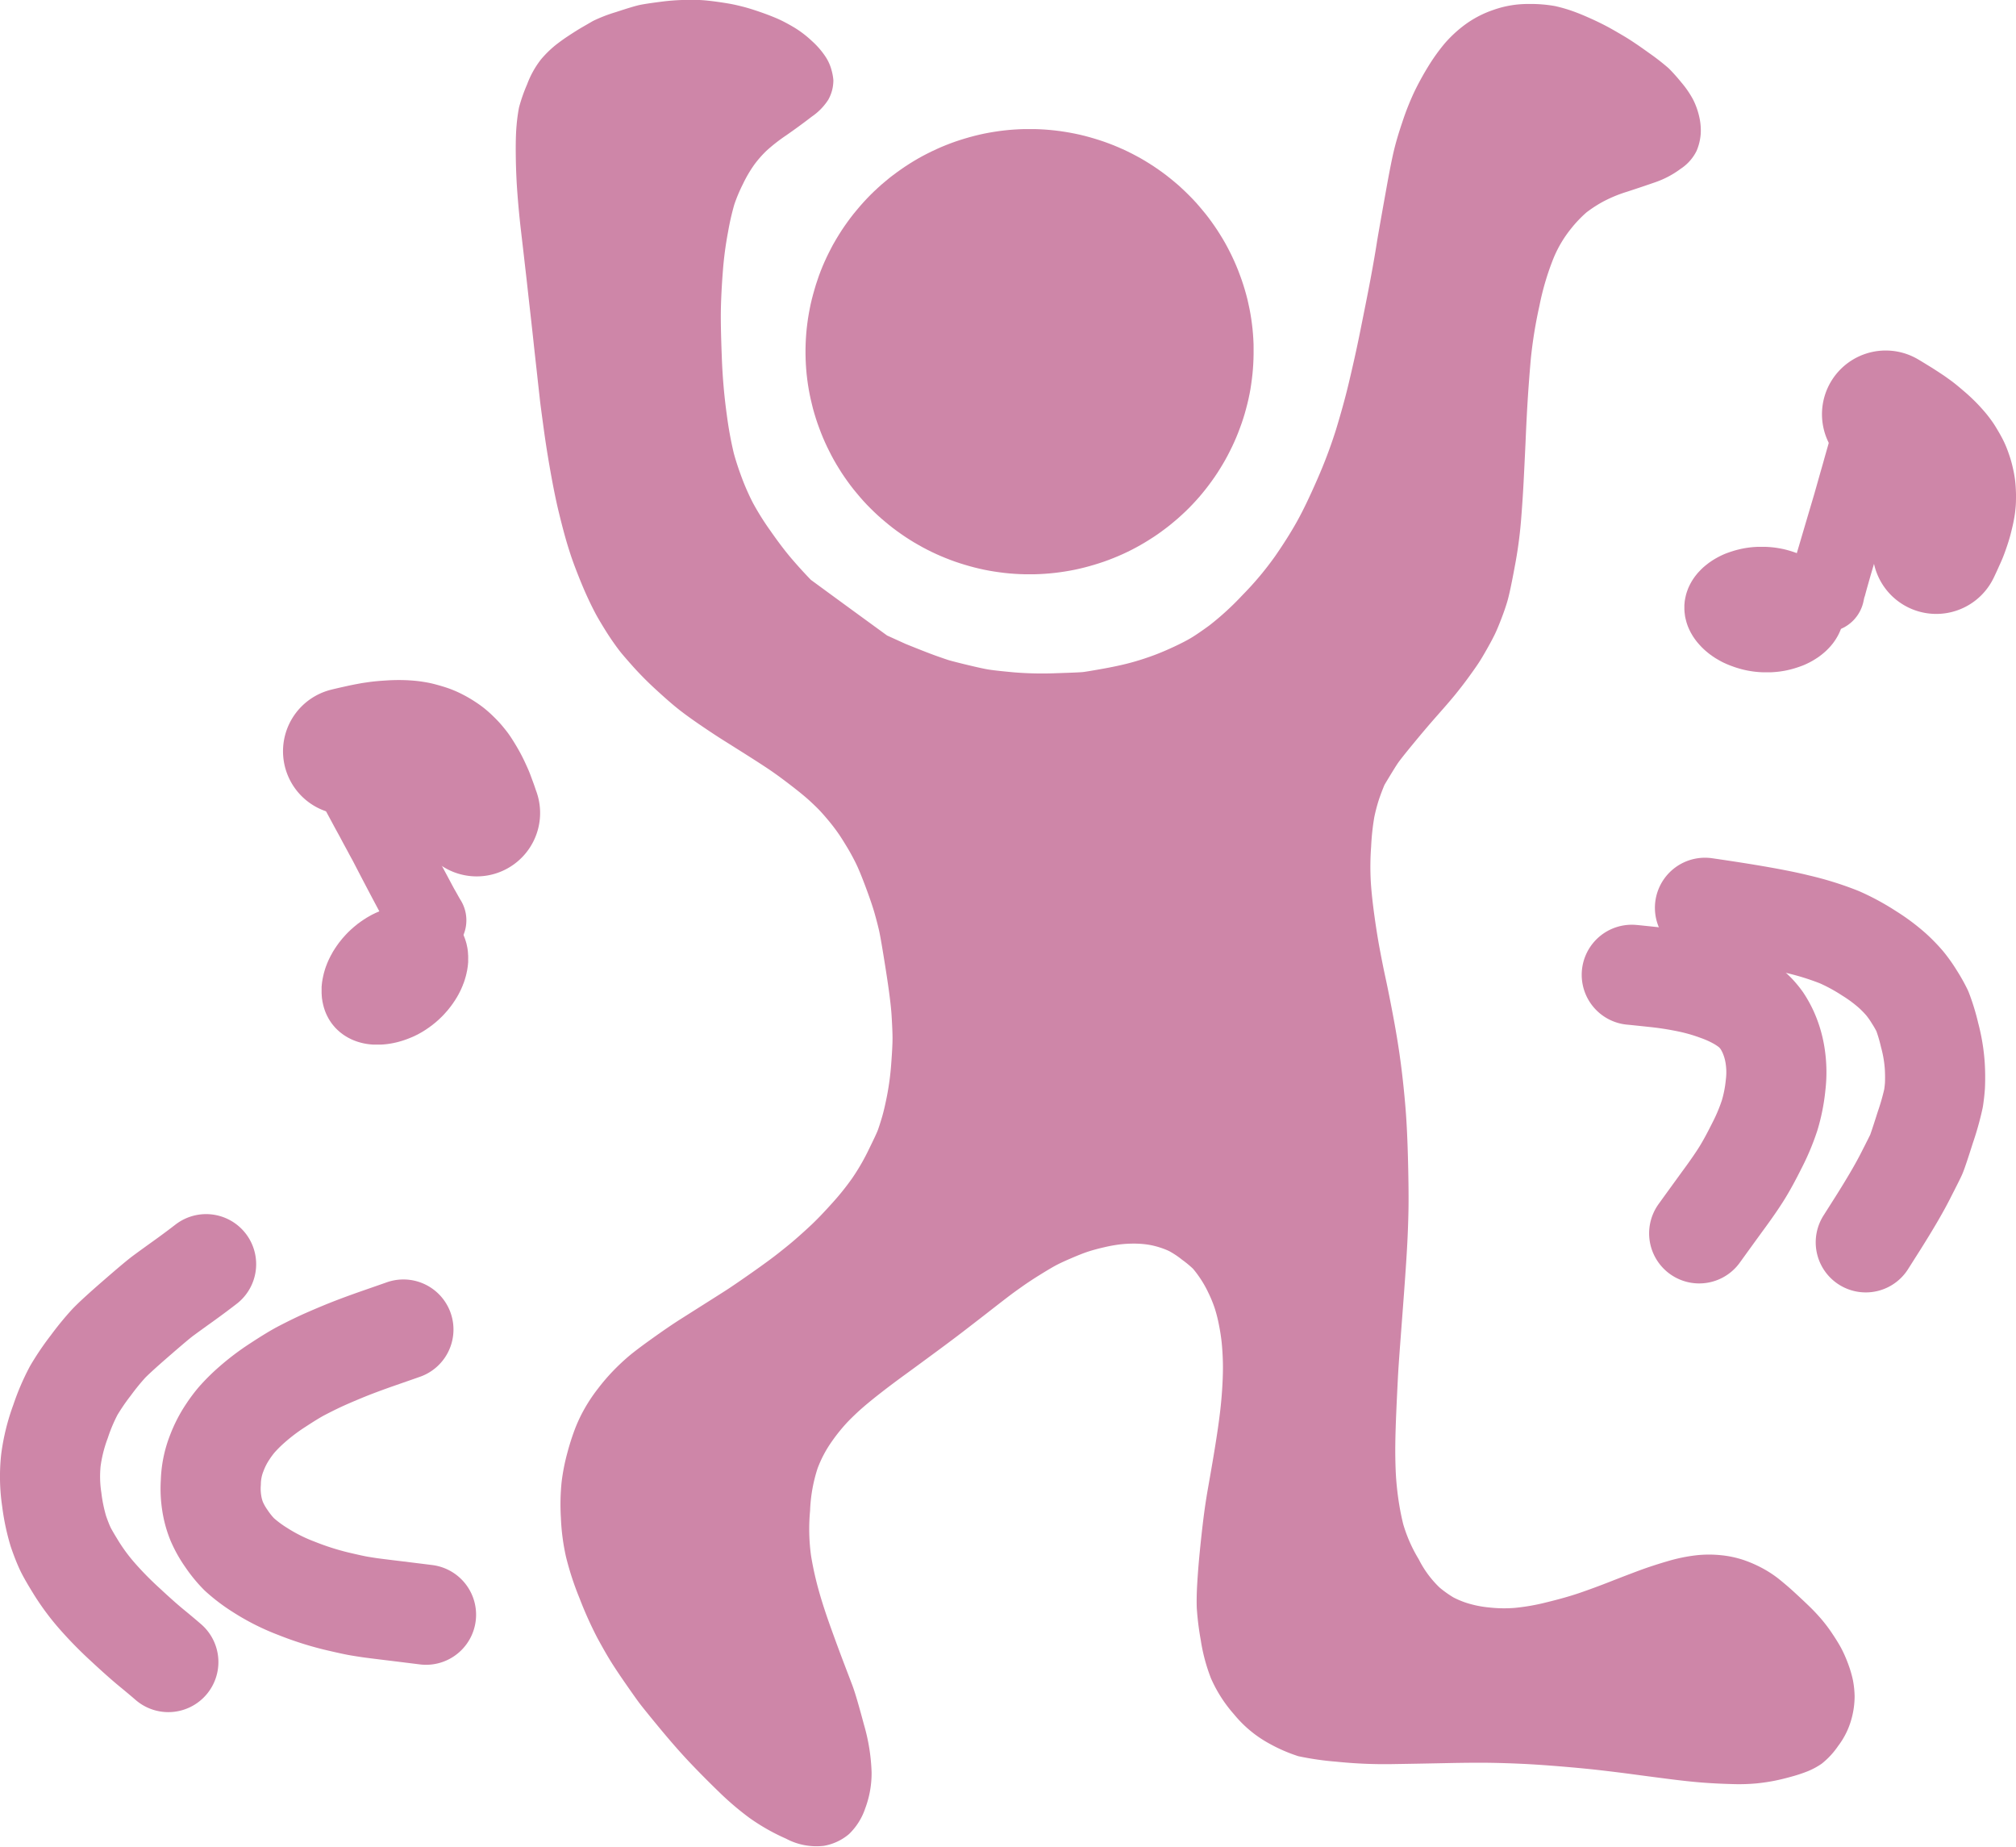 <svg xmlns="http://www.w3.org/2000/svg" width="126.859" height="116.181" viewBox="0 0 126.859 116.181">
  <g id="新しいレイヤー_8" transform="translate(3.149 0.25)">
    <path id="STROKE_7c307d4c-bdb9-434e-bac2-eb721e38d25e" d="M2139.824,118.412c0,.1,0,.207,0,.311s0,.207-.007.311-.007.207-.014.311-.01.207-.021.311-.018.207-.028.31-.021.206-.036.309-.024.206-.042.308-.028.2-.046.307-.039.2-.057.306-.042.2-.063.3-.046.2-.071.3-.05.2-.078.3-.053.2-.082.3-.06.2-.092.3l-.1.3c-.035.1-.071.2-.106.293s-.071.194-.11.291l-.117.289c-.042.1-.081.191-.124.286s-.089.189-.131.283-.089.187-.138.28-.092.185-.142.277l-.149.273c-.053.091-.1.181-.156.27s-.106.178-.163.267-.11.176-.166.263-.113.173-.174.259l-.181.255c-.06.084-.12.168-.184.251s-.127.165-.191.247-.131.162-.195.242l-.2.238c-.071.078-.138.156-.209.233l-.212.229c-.071.075-.145.15-.216.223l-.224.219c-.074.072-.152.143-.23.214s-.152.14-.23.208-.159.136-.237.2-.159.133-.241.2-.163.129-.248.193-.166.125-.251.187-.166.122-.251.181l-.258.175c-.089.058-.177.114-.266.17s-.177.11-.265.164-.177.106-.269.158-.181.1-.273.152-.184.1-.276.146l-.28.139-.284.133q-.143.065-.286.126c-.1.041-.195.081-.291.12s-.195.077-.29.113-.195.073-.294.107-.2.068-.3.1-.2.063-.3.093l-.3.087c-.1.028-.2.054-.3.08s-.2.05-.3.073-.2.046-.3.067-.206.041-.308.059-.205.036-.308.052-.205.031-.312.046-.205.027-.308.039-.208.022-.312.032-.209.018-.312.025-.209.013-.315.018-.209.008-.312.011-.209,0-.312,0-.213,0-.315,0-.209-.006-.312-.01-.209-.011-.315-.018-.209-.015-.312-.024l-.312-.032q-.154-.018-.308-.039c-.106-.014-.209-.029-.312-.045s-.205-.034-.308-.052-.205-.039-.308-.059-.206-.043-.3-.066-.205-.047-.3-.073-.2-.052-.3-.08-.2-.057-.3-.087-.2-.061-.3-.093-.2-.066-.3-.1-.195-.07-.294-.107-.195-.074-.29-.113-.195-.079-.29-.12-.191-.083-.287-.126l-.283-.133c-.092-.045-.187-.091-.28-.139l-.276-.145c-.092-.05-.184-.1-.272-.152s-.181-.1-.273-.157-.177-.108-.265-.164-.177-.112-.262-.169-.174-.116-.258-.176-.17-.12-.255-.181-.167-.124-.252-.187-.163-.127-.244-.192-.163-.131-.241-.2-.16-.135-.237-.2l-.234-.209c-.078-.07-.152-.142-.227-.213s-.149-.145-.223-.219-.145-.148-.22-.223l-.212-.228c-.071-.077-.138-.155-.205-.233s-.138-.158-.2-.238-.135-.161-.2-.242l-.191-.246c-.06-.083-.124-.166-.184-.251l-.18-.255c-.057-.086-.117-.172-.174-.259s-.113-.175-.166-.263-.11-.177-.163-.266-.1-.179-.156-.27l-.148-.273c-.05-.092-.1-.184-.142-.277l-.138-.28c-.046-.094-.089-.188-.131-.283s-.081-.19-.124-.285l-.117-.289c-.039-.1-.074-.193-.11-.291l-.106-.293-.1-.3c-.031-.1-.064-.2-.092-.3l-.085-.3c-.025-.1-.053-.2-.074-.3s-.05-.2-.071-.3-.046-.2-.064-.3-.039-.2-.057-.306-.035-.2-.05-.307-.028-.2-.042-.308-.025-.206-.036-.309-.021-.206-.028-.31-.014-.207-.021-.31-.011-.207-.014-.311-.007-.207-.007-.311v-.311c0-.1,0-.207.007-.311s.007-.207.014-.311.014-.207.021-.31.018-.207.028-.31.021-.206.036-.309.025-.206.042-.308.031-.2.05-.307.035-.2.057-.306.039-.2.06-.3.046-.2.071-.3.05-.2.078-.3.053-.2.085-.3.056-.2.088-.3.064-.2.1-.3.067-.2.1-.293.074-.194.11-.291l.117-.288c.042-.1.085-.191.124-.286s.088-.189.131-.283l.138-.28c.046-.093.1-.185.142-.277s.1-.183.149-.273.1-.181.156-.27.106-.178.162-.266.11-.176.167-.263.117-.173.174-.259l.181-.255c.06-.084.124-.168.184-.251l.191-.246c.063-.081.131-.162.2-.242s.131-.159.2-.238.135-.157.206-.233l.212-.228c.071-.075.145-.15.216-.224l.223-.218c.078-.072.152-.143.23-.214s.152-.14.23-.209.16-.136.238-.2.163-.133.24-.2.167-.129.248-.192.166-.126.251-.187.166-.122.255-.181.17-.118.258-.176.174-.114.262-.17.177-.11.266-.164.18-.106.269-.158.181-.1.273-.152.184-.1.28-.145.184-.094.28-.139.188-.09.283-.133.188-.085.283-.126l.291-.12c.1-.039.195-.077.29-.113l.294-.107c.1-.034.2-.068.3-.1s.2-.063.3-.093.2-.059.3-.087.2-.055.3-.08.2-.05.3-.073.2-.045.3-.066.205-.041.308-.059.205-.036.308-.052.209-.032.312-.046.206-.027.308-.039l.312-.032c.106-.009.209-.017.315-.024s.205-.013.312-.018.209-.008.312-.011.209,0,.315,0,.209,0,.312,0,.209.006.315.011.205.011.312.017.209.015.312.025.209.02.311.032.209.024.312.038.205.029.308.046.205.034.308.052.205.038.308.059.205.043.308.066l.3.073c.1.025.2.052.3.08s.2.057.3.087.2.061.3.093.2.066.3.1.195.07.294.107.195.074.294.113.191.079.287.12.191.083.287.126.188.087.283.132.188.092.28.139.184.1.276.145.184.1.276.151l.269.158q.133.08.266.164c.089.056.177.112.262.169s.173.116.258.175l.255.181c.085.061.166.123.251.187l.244.192.244.2c.078.067.156.135.237.2s.152.138.23.209.152.142.227.213.152.145.223.219.149.148.22.223l.212.228c.071.077.138.155.205.233s.138.158.2.238.135.161.2.242.128.164.191.246.124.166.184.251l.18.255c.057.086.117.172.174.259s.113.175.167.263.11.177.163.266.106.179.156.27.1.182.149.273.1.184.142.277.1.186.138.28.089.188.131.283.085.19.124.286.081.192.117.288.074.193.11.291.071.2.106.294.067.2.1.3.063.2.092.3.057.2.085.3.053.2.078.3.046.2.067.3.046.2.064.3.039.2.057.306.035.2.049.307l.042.308c.014.1.025.206.036.309s.021.206.028.31l.021.311c.007.1.01.207.014.31S2139.824,118.309,2139.824,118.412Z" transform="translate(-2064.339 -96.702)" fill="#ce86a8" stroke="#ce86a8" stroke-linecap="round" stroke-linejoin="round" stroke-width="0.5"/>
    <path id="STROKE_26c76888-32d1-4c90-85b1-9cc57a64af44" d="M2078.819,118.329q-.606-.623-1.222-1.34t-1.37-1.8a16.9,16.9,0,0,1-1.126-1.8,15.2,15.2,0,0,1-.7-1.588c-.216-.58-.389-1.108-.517-1.586a23.769,23.769,0,0,1-.435-2.381,36,36,0,0,1-.322-3.7c-.053-1.354-.074-2.387-.057-3.1s.057-1.492.124-2.335a22.161,22.161,0,0,1,.329-2.491,16.474,16.474,0,0,1,.4-1.753,10,10,0,0,1,.556-1.324,8.4,8.4,0,0,1,.758-1.288,7.255,7.255,0,0,1,.782-.886,11.048,11.048,0,0,1,1.26-.985q.85-.591,1.611-1.179a3.479,3.479,0,0,0,.97-.987,2.263,2.263,0,0,0,.248-.68,2.5,2.5,0,0,0,.039-.414,2.948,2.948,0,0,0-.092-.522,2.635,2.635,0,0,0-.357-.823,4.874,4.874,0,0,0-.821-.946,6.4,6.4,0,0,0-1.083-.827c-.354-.209-.669-.377-.942-.5s-.637-.268-1.08-.423-.811-.269-1.09-.341-.528-.13-.747-.172-.521-.09-.9-.143-.687-.084-.921-.1-.57-.016-1.016-.013a13.085,13.085,0,0,0-1.558.118c-.594.076-1.012.139-1.26.19s-.743.2-1.487.445a9.368,9.368,0,0,0-1.406.543c-.2.116-.414.241-.651.377s-.51.308-.832.519-.613.421-.875.631a6.491,6.491,0,0,0-.829.818,5.589,5.589,0,0,0-.843,1.515,9.9,9.9,0,0,0-.5,1.428,10.739,10.739,0,0,0-.148,1.107c-.042.461-.057,1.1-.046,1.914s.046,1.578.1,2.29.124,1.482.22,2.308.17,1.457.219,1.892.106.911.163,1.429.127,1.152.212,1.9.159,1.424.223,2.026.138,1.242.212,1.921.131,1.179.166,1.5.117.918.234,1.784.262,1.787.436,2.76.34,1.79.5,2.45.3,1.2.414,1.607.23.775.333,1.092.251.72.443,1.209.386.959.592,1.407.382.8.524,1.066.319.561.527.9.4.629.573.876.322.448.443.6.382.457.789.912a20.72,20.72,0,0,0,1.5,1.5q.887.815,1.452,1.248c.375.289.811.6,1.313.941s.931.625,1.3.857.867.545,1.487.937,1.122.716,1.5.972.828.586,1.352.99.931.737,1.214,1,.521.492.7.689.375.423.581.676.379.487.528.7.329.5.549.863.407.711.574,1.049.379.853.637,1.545.446,1.247.563,1.661.209.775.28,1.082.212,1.124.421,2.449.333,2.3.372,2.93.06,1.116.06,1.464-.028.9-.085,1.642a17.189,17.189,0,0,1-.262,1.991c-.114.581-.223,1.046-.326,1.394s-.191.618-.259.809-.276.629-.612,1.314a13.873,13.873,0,0,1-1.037,1.785,16.5,16.5,0,0,1-1.285,1.6q-.759.845-1.306,1.362c-.365.344-.712.654-1.03.931s-.683.569-1.073.878-.942.712-1.646,1.208-1.2.832-1.466,1.009-.733.471-1.381.881-1.214.769-1.7,1.077-1.073.71-1.767,1.206-1.2.879-1.512,1.149-.62.559-.917.868a12.474,12.474,0,0,0-.92,1.076,10.08,10.08,0,0,0-.811,1.207,9.333,9.333,0,0,0-.588,1.229,15.037,15.037,0,0,0-.492,1.536,12.51,12.51,0,0,0-.35,1.789,13.67,13.67,0,0,0-.043,2.22,13.419,13.419,0,0,0,.315,2.4,18.409,18.409,0,0,0,.842,2.572,23.843,23.843,0,0,0,1.1,2.452q.515.949.864,1.507t.913,1.369q.563.811.814,1.151t1.3,1.611q1.052,1.271,1.9,2.165t1.816,1.831a18.173,18.173,0,0,0,1.894,1.616,12.712,12.712,0,0,0,2.266,1.285,3.808,3.808,0,0,0,2.23.431,3.061,3.061,0,0,0,1.459-.679,3.767,3.767,0,0,0,.952-1.517,6.047,6.047,0,0,0,.386-2.179,11.823,11.823,0,0,0-.475-2.949c-.318-1.189-.552-1.992-.708-2.408s-.351-.921-.577-1.515-.5-1.334-.818-2.221-.57-1.673-.758-2.357a20.584,20.584,0,0,1-.471-2.14,12.624,12.624,0,0,1-.063-2.891,9.977,9.977,0,0,1,.485-2.728,7.715,7.715,0,0,1,.917-1.737,11.315,11.315,0,0,1,1.041-1.287c.326-.335.658-.65,1-.945s.747-.621,1.207-.978.956-.727,1.483-1.11,1.175-.86,1.951-1.432,1.342-1,1.714-1.287l.928-.716q.372-.287.924-.719c.372-.289.684-.53.938-.724s.552-.409.889-.646.711-.483,1.126-.74.733-.446.959-.569.56-.28,1-.469.8-.334,1.1-.432.651-.194,1.059-.286a9.391,9.391,0,0,1,1.037-.184,7.835,7.835,0,0,1,.8-.047,6.612,6.612,0,0,1,.683.029,5.579,5.579,0,0,1,.552.082,5.348,5.348,0,0,1,.563.151,4.878,4.878,0,0,1,.6.235,5.677,5.677,0,0,1,.854.569,6.834,6.834,0,0,1,.715.59,6.376,6.376,0,0,1,.435.572,7.064,7.064,0,0,1,.57.991,8.3,8.3,0,0,1,.425,1.036,9.175,9.175,0,0,1,.269,1.069q.122.606.18,1.183c.036.384.061.783.071,1.2s0,.884-.028,1.413-.071,1.044-.127,1.546-.131,1.055-.223,1.661-.184,1.162-.269,1.666-.187,1.079-.3,1.724-.205,1.269-.28,1.871-.152,1.3-.23,2.088-.127,1.458-.159,2.005-.042,1.035-.028,1.462a17.669,17.669,0,0,0,.248,2.006,11.051,11.051,0,0,0,.634,2.371,8.46,8.46,0,0,0,1.409,2.189,7.24,7.24,0,0,0,2.163,1.787,9.789,9.789,0,0,0,1.752.761,18.184,18.184,0,0,0,2.333.337,29.485,29.485,0,0,0,3.484.153c1.158-.018,2.319-.039,3.473-.063s2.071-.03,2.737-.019,1.338.033,2.018.065,1.5.087,2.44.165,1.77.157,2.481.239,1.417.169,2.1.261,1.438.191,2.245.294,1.5.177,2.089.222,1.19.075,1.813.091a12.138,12.138,0,0,0,1.572-.044q.632-.069,1.115-.169c.326-.067.673-.152,1.044-.257a8.933,8.933,0,0,0,.967-.324,4.4,4.4,0,0,0,.8-.431,4.763,4.763,0,0,0,.992-1.071,4.7,4.7,0,0,0,.8-1.619,5.165,5.165,0,0,0,.188-1.353,5.749,5.749,0,0,0-.1-.963,6.961,6.961,0,0,0-.287-.978,8.073,8.073,0,0,0-.4-.921q-.191-.364-.542-.893a9.349,9.349,0,0,0-.7-.937c-.234-.272-.481-.536-.747-.793s-.577-.549-.931-.875-.683-.6-.974-.835a6.841,6.841,0,0,0-.981-.642,7.62,7.62,0,0,0-1.14-.5,6.239,6.239,0,0,0-1.338-.29,7.106,7.106,0,0,0-1.547,0,10.282,10.282,0,0,0-1.777.369q-.977.285-1.792.589t-1.788.686q-.977.383-1.894.7c-.609.209-1.321.411-2.125.606a13.488,13.488,0,0,1-2.061.361,8.78,8.78,0,0,1-1.7-.033,6.922,6.922,0,0,1-1.416-.291,5.74,5.74,0,0,1-.882-.369,7.171,7.171,0,0,1-.91-.649,6.75,6.75,0,0,1-1.367-1.849,9.5,9.5,0,0,1-1-2.27,16.745,16.745,0,0,1-.333-1.771q-.117-.879-.149-1.7t-.021-1.664c.007-.56.028-1.215.06-1.967s.067-1.457.1-2.115.089-1.411.152-2.258.142-1.866.23-3.057.156-2.185.2-2.984.071-1.551.085-2.257.007-1.719-.025-3.04-.082-2.452-.159-3.394-.174-1.872-.294-2.79-.276-1.887-.467-2.905-.358-1.853-.5-2.505-.255-1.24-.354-1.765-.212-1.2-.329-2.039-.2-1.581-.241-2.238a17.465,17.465,0,0,1,.021-2.261,15.464,15.464,0,0,1,.2-1.863,11.022,11.022,0,0,1,.283-1.091q.165-.5.382-1.017.68-1.138.875-1.417c.131-.186.442-.582.942-1.189s1-1.2,1.5-1.766.9-1.025,1.172-1.361.556-.7.846-1.1.5-.7.63-.9.294-.478.489-.822.357-.645.481-.9.255-.573.4-.949.276-.745.382-1.106.262-1.083.46-2.164a27.022,27.022,0,0,0,.39-2.862q.1-1.24.159-2.365t.124-2.531q.058-1.407.131-2.6t.2-2.654a28.348,28.348,0,0,1,.545-3.375,17.125,17.125,0,0,1,.906-3.062,7.763,7.763,0,0,1,1.136-1.915,8.057,8.057,0,0,1,1.009-1.06,8.46,8.46,0,0,1,.981-.647,8.715,8.715,0,0,1,1.643-.694c.69-.225,1.292-.428,1.813-.61a5.609,5.609,0,0,0,1.5-.8,2.619,2.619,0,0,0,.921-1.027,3.122,3.122,0,0,0,.237-.962,3.513,3.513,0,0,0-.082-1.014,4.44,4.44,0,0,0-.357-1.015,5.816,5.816,0,0,0-.726-1.06,11.116,11.116,0,0,0-.768-.859,14.494,14.494,0,0,0-1.218-.947q-.94-.68-1.562-1.049c-.414-.245-.733-.428-.952-.547s-.45-.234-.677-.344-.5-.233-.811-.367-.609-.248-.882-.341a9.358,9.358,0,0,0-.927-.258,8.326,8.326,0,0,0-1.611-.127,6.2,6.2,0,0,0-2.128.355,6.338,6.338,0,0,0-1.76.917,7.7,7.7,0,0,0-1.222,1.139,11.844,11.844,0,0,0-1,1.4,17.646,17.646,0,0,0-.875,1.6,16.585,16.585,0,0,0-.733,1.859c-.244.719-.421,1.331-.538,1.835s-.262,1.23-.432,2.177-.375,2.076-.6,3.389q-.154,1.005-.421,2.433c-.177.952-.4,2.047-.648,3.285s-.5,2.333-.726,3.285-.5,1.925-.8,2.917a30.807,30.807,0,0,1-1.189,3.16q-.728,1.671-1.292,2.681t-1.37,2.177a20.023,20.023,0,0,1-2.093,2.5,18.133,18.133,0,0,1-2.11,1.933q-.823.6-1.243.842c-.276.161-.63.342-1.055.54s-.836.374-1.243.526-.85.3-1.345.44-1.1.277-1.806.406-1.15.2-1.331.226-.779.049-1.792.082a21.764,21.764,0,0,1-2.709-.06c-.79-.074-1.328-.134-1.607-.181s-.733-.148-1.363-.3-1-.251-1.119-.286-.361-.12-.744-.254-1.051-.394-2.007-.78l-1.2-.545Q2081.244,120.108,2078.819,118.329Z" transform="translate(-2031.105 -81.907)" fill="#ce86a8" stroke="#ce86a8" stroke-linecap="round" stroke-linejoin="round" stroke-width="0.5"/>
    <path id="STROKE_2d5f07ba-51be-4d46-8e2c-8c5439a62ed3" d="M2277.852,183.422a.657.657,0,0,1-.018.082.7.7,0,0,1-.018.082c-.007.027-.014.054-.021.081a.686.686,0,0,1-.025.081c-.007.027-.018.054-.025.081a.739.739,0,0,0-.028.08l-.032.079a.729.729,0,0,1-.035.079.8.8,0,0,1-.035.078.772.772,0,0,1-.039.078.661.661,0,0,1-.039.076l-.043.076a.779.779,0,0,1-.046.075.729.729,0,0,1-.046.074.674.674,0,0,1-.05.073.748.748,0,0,1-.049.072l-.053.072c-.018.024-.039.047-.057.07s-.039.046-.057.069-.039.045-.06.068l-.064.067a.536.536,0,0,1-.064.066l-.064.065c-.021.021-.046.042-.067.063s-.046.042-.071.062-.046.041-.071.061-.046.04-.074.059a.588.588,0,0,1-.074.058l-.074.057c-.028.019-.053.037-.078.055s-.053.036-.082.054-.053.035-.081.053l-.085.051c-.025.017-.053.033-.081.05l-.089.048-.085.047-.092.045-.088.043-.092.042-.092.04-.1.038-.1.037-.1.035c-.032.011-.063.022-.1.033l-.1.032-.1.03-.1.028-.1.026-.1.024-.1.023-.1.021-.106.019-.106.017-.1.015-.106.013-.106.011-.106.01-.11.008-.106.006-.106,0-.11,0h-.106l-.11,0-.106,0-.11-.005-.106-.007-.106-.009-.11-.011-.106-.013-.106-.015-.106-.017-.106-.018-.106-.021-.1-.022-.106-.024-.1-.026-.1-.028-.1-.029-.1-.031-.1-.033-.1-.035-.1-.036-.1-.038-.1-.04-.1-.041c-.032-.014-.064-.029-.092-.043l-.1-.045c-.028-.015-.06-.03-.092-.046l-.088-.048c-.032-.016-.06-.033-.089-.05s-.06-.034-.088-.051-.057-.035-.089-.052l-.085-.054c-.025-.018-.053-.036-.081-.055s-.056-.038-.081-.057-.053-.039-.082-.058-.053-.039-.078-.059-.053-.04-.077-.061l-.075-.062-.074-.063c-.021-.021-.046-.043-.071-.064s-.046-.044-.067-.065-.046-.045-.071-.067l-.063-.068-.064-.069-.063-.07c-.018-.023-.04-.047-.061-.071s-.039-.048-.057-.072-.039-.048-.057-.073l-.053-.074a.822.822,0,0,1-.05-.075l-.053-.076c-.014-.025-.028-.051-.046-.076l-.043-.077a.867.867,0,0,1-.046-.078.729.729,0,0,0-.039-.079c-.014-.027-.025-.053-.039-.079s-.024-.053-.035-.08-.024-.053-.035-.08l-.032-.081a.672.672,0,0,0-.028-.081c-.007-.027-.018-.054-.025-.081a.7.7,0,0,1-.024-.082l-.021-.082-.021-.083c-.007-.028-.011-.055-.018-.083s-.01-.056-.014-.083l-.01-.084-.011-.084a.688.688,0,0,1-.007-.084c0-.028,0-.056-.007-.084v-.251c0-.028,0-.056.007-.084a.689.689,0,0,1,.007-.083.677.677,0,0,1,.007-.083c0-.028.011-.055.014-.083a.683.683,0,0,1,.014-.082,41.118,41.118,0,0,0,.035-.164c.007-.027.014-.054.021-.081s.018-.054.025-.081.018-.053.025-.08l.032-.08a.663.663,0,0,1,.028-.079.684.684,0,0,1,.035-.079.751.751,0,0,1,.035-.078.771.771,0,0,1,.039-.078.813.813,0,0,1,.039-.076l.042-.076c.014-.025.028-.05.046-.075a.82.82,0,0,1,.046-.074.8.8,0,0,1,.05-.073.794.794,0,0,1,.05-.072l.053-.072c.021-.024.039-.047.056-.07s.04-.046.057-.069.042-.046.06-.068l.064-.067.063-.066.064-.065c.021-.021.046-.042.067-.063s.046-.042.071-.062.046-.041.071-.061l.074-.059.074-.058.074-.057c.028-.019.053-.037.082-.056s.053-.036.078-.054l.081-.053.085-.051c.028-.017.053-.034.085-.05l.085-.048c.028-.016.057-.031.088-.047s.057-.03.088-.045l.089-.043.092-.042.092-.04.1-.039.1-.036.1-.035.1-.033.1-.032c.032-.01.064-.02.1-.03s.063-.019.1-.028l.1-.026.1-.024.1-.023.106-.021.1-.019.106-.017.106-.015.1-.013.106-.011.106-.01.109-.007.106-.006.106,0,.11,0h.106l.11,0,.106,0,.11.005.106.007.106.009.11.011.106.013.106.015.106.017.106.018.106.021.106.022.1.024.1.026.1.028c.035.01.071.019.1.029l.1.031.1.033.1.035c.035.012.067.024.1.036l.1.038.1.04.1.041.1.043.092.045.092.046.089.048.092.05.085.051c.031.017.06.035.088.052l.085.054c.029.018.053.036.082.055s.056.038.081.057.053.039.081.058.053.039.078.059.053.04.078.061l.074.062.074.063c.025.021.046.043.071.064s.046.044.071.065.043.045.067.067l.064.068.064.069.063.07c.021.023.039.047.06.071s.039.048.057.072.039.049.057.073l.053.074.053.075c.014.025.032.05.05.076s.032.051.046.076.031.051.046.077l.042.078a.781.781,0,0,1,.039.079c.014.027.025.053.039.079a.711.711,0,0,1,.036.08c.011.027.025.053.036.08l.032.081a.673.673,0,0,0,.028.081c.007.027.018.055.025.082a.745.745,0,0,1,.025.082.7.7,0,0,1,.021.082l.021.083c.007.028.01.055.018.083s.011.056.014.084.007.055.01.083a.652.652,0,0,1,.01.084.644.644,0,0,1,.007.084c0,.028,0,.056.007.084v.084a.638.638,0,0,1,0,.084,3489.066,3489.066,0,0,1-.007.167.729.729,0,0,0-.007.083l-.011.083a.753.753,0,0,1-.014.083A.682.682,0,0,1,2277.852,183.422Z" transform="translate(-2165.262 -144.664)" fill="#ce86a8" stroke="#ce86a8" stroke-linecap="round" stroke-linejoin="round" stroke-width="0.5"/>
    <path id="STROKE_0ccca4e1-96a1-4f10-89cd-d73a692c003f" d="M2274.247,182a5.356,5.356,0,0,0-.963.538,2.674,2.674,0,0,0-.428.407l-.156.187" transform="translate(-2168.066 -146.564)" fill="#ce86a8" stroke="#ce86a8" stroke-linecap="round" stroke-linejoin="round" stroke-width="0.5"/>
    <path id="STROKE_5913f528-23df-49a8-b252-ad3deb5a2a38" d="M2285.09,191.714l.1-.136c.007-.008.05-.044.131-.107" transform="translate(-2176.069 -152.68)" fill="#ce86a8" stroke="#ce86a8" stroke-linecap="round" stroke-linejoin="round" stroke-width="0.5"/>
    <path id="STROKE_dd4f9e77-2266-4338-8c80-12aec1d367f1" d="M2292.77,164.5c.018-.075.032-.138.042-.192s.039-.144.074-.272.071-.258.106-.392.121-.442.262-.927.291-1,.457-1.551.3-1,.4-1.354.191-.636.251-.845.11-.387.152-.534.106-.377.195-.692.159-.557.208-.727.078-.279.092-.331.071-.247.166-.585.18-.627.248-.867.106-.382.12-.426.032-.128.064-.249.053-.2.06-.248.035-.134.074-.27l.085-.326c.018-.081.078-.317.177-.708s.152-.6.159-.644" transform="translate(-2181.03 -127.414)" fill="none" stroke="#ce86a8" stroke-linecap="round" stroke-linejoin="round" stroke-width="4.85"/>
    <path id="STROKE_dbe4640d-ea4d-4a8b-a68e-e823cede8f94" d="M2303.42,154.813c.068.039.191.114.372.224l.428.263c.1.065.23.147.379.246s.23.152.241.16.1.072.266.19.375.294.645.526a7.553,7.553,0,0,1,.63.6c.156.17.269.3.344.4s.127.17.156.215.088.143.177.295.156.275.2.372.085.207.127.332a3.359,3.359,0,0,1,.12.416c.036.153.06.28.074.383s.021.232.028.387,0,.279,0,.37-.014.2-.028.323a5.359,5.359,0,0,1-.117.578,6.779,6.779,0,0,1-.209.736q-.117.344-.181.5t-.191.43q-.122.276-.192.422c-.046.1-.074.159-.088.184" transform="translate(-2187.909 -129.001)" fill="none" stroke="#ce86a8" stroke-linecap="round" stroke-linejoin="round" stroke-width="8.02"/>
    <path id="STROKE_441454e1-b154-40cc-8bb7-86ee63e31195" d="M2034.483,243.966c.014.023.032.046.046.07l.043.072a.743.743,0,0,1,.039.073.622.622,0,0,1,.039.074c.014.025.025.05.039.075s.025.051.035.077l.032.078.032.079a.7.7,0,0,0,.028.08c.007.027.018.054.025.081a.709.709,0,0,1,.025.083c.007.028.018.056.025.084s.011.056.018.084a.672.672,0,0,1,.018.085c.007.029.011.057.018.086a.771.771,0,0,0,.014.087c0,.029.007.058.01.088a.746.746,0,0,1,.007.089.733.733,0,0,1,.007.089c0,.03,0,.06.007.09v.091a.753.753,0,0,1,0,.091.765.765,0,0,0,0,.092c0,.03,0,.061,0,.092s0,.062-.007.092,0,.062-.007.093-.007.062-.011.093-.01.062-.014.093-.011.062-.014.094-.01.062-.018.094l-.021.094a.467.467,0,0,1-.021.094l-.021.094c-.011.032-.018.063-.028.094a.952.952,0,0,1-.028.094.975.975,0,0,1-.028.094l-.032.094c-.011.031-.021.062-.036.093s-.025.062-.035.093-.025.062-.039.093-.025.062-.039.093l-.042.092c-.014.031-.028.061-.046.092a.969.969,0,0,1-.046.091c-.014.03-.032.061-.046.091l-.053.09c-.014.03-.032.06-.05.09s-.036.059-.057.089l-.053.088c-.021.029-.039.058-.06.087s-.039.058-.057.087l-.064.086c-.018.028-.039.057-.06.085s-.042.056-.067.084l-.064.083c-.021.027-.046.054-.067.082s-.046.054-.071.081-.046.053-.071.08-.046.053-.071.079l-.074.078-.074.076c-.028.025-.053.05-.078.075s-.053.049-.078.074-.053.049-.078.072-.057.047-.081.071-.053.046-.081.069l-.085.068c-.029.022-.053.045-.082.067s-.057.044-.089.065l-.085.064c-.029.021-.057.041-.089.062s-.057.041-.088.061-.057.039-.089.058-.06.038-.089.057l-.092.055c-.028.018-.06.036-.092.053s-.06.035-.092.052-.06.034-.092.05l-.1.048c-.028.016-.06.031-.092.046l-.1.044-.1.042-.1.041-.1.039-.1.037-.1.035-.1.033-.1.031-.1.029-.1.027-.1.025-.1.022-.1.021-.1.018-.1.016-.1.015-.1.012-.1.01-.1.008-.1.006-.1,0-.1,0h-.092l-.1,0-.092,0-.092-.007-.092-.009-.092-.011-.092-.013-.089-.015-.088-.017-.089-.02-.085-.022-.085-.023-.085-.026-.085-.028-.081-.03-.082-.032-.078-.034-.081-.036-.074-.038-.078-.04-.074-.042-.071-.043c-.025-.015-.05-.03-.071-.045s-.049-.031-.071-.047-.046-.032-.067-.049-.046-.034-.067-.051-.046-.035-.067-.052-.039-.036-.06-.055l-.064-.056c-.021-.019-.039-.038-.06-.058s-.039-.039-.057-.059a.78.78,0,0,1-.057-.061l-.053-.063a.726.726,0,0,1-.053-.064l-.053-.066c-.014-.022-.032-.045-.049-.067s-.029-.046-.046-.069-.028-.046-.046-.07l-.043-.072a.716.716,0,0,1-.039-.073.657.657,0,0,1-.039-.074c-.014-.025-.025-.05-.039-.075a.778.778,0,0,0-.035-.077l-.032-.078-.032-.079a.757.757,0,0,0-.028-.08c-.007-.027-.017-.054-.025-.081a.71.71,0,0,1-.025-.082l-.021-.084-.021-.084c-.007-.028-.01-.057-.018-.085s-.011-.057-.018-.086l-.011-.087a.781.781,0,0,1-.014-.088.745.745,0,0,1-.007-.089.732.732,0,0,1-.007-.089c0-.03,0-.06-.007-.09v-.273c0-.03,0-.061,0-.092s0-.062.007-.092,0-.062.007-.093l.011-.093c0-.031.01-.062.014-.093s.011-.062.014-.094a.8.8,0,0,0,.018-.094l.021-.094a.9.9,0,0,1,.021-.094l.021-.094c.011-.031.018-.063.028-.094a.889.889,0,0,1,.028-.094.979.979,0,0,1,.028-.094l.032-.094c.011-.031.025-.062.036-.093s.025-.062.035-.093.025-.062.039-.093.025-.062.039-.093l.042-.092c.014-.031.032-.061.046-.092s.032-.061.046-.091.032-.061.05-.091.032-.06.049-.09.032-.06.05-.09.036-.059.057-.089l.053-.088c.021-.029.039-.058.06-.087s.039-.058.057-.087l.064-.086c.018-.028.039-.057.06-.085s.042-.056.067-.084l.064-.083c.025-.027.046-.055.067-.082s.046-.054.071-.081.046-.053.071-.08.046-.053.071-.079l.074-.078.074-.076c.025-.025.053-.05.078-.075s.053-.049.078-.074.053-.048.081-.072.053-.048.078-.071.057-.046.081-.069l.085-.068c.028-.022.057-.045.081-.067s.06-.044.089-.065l.085-.063c.028-.021.057-.041.089-.062s.057-.04.088-.06.057-.039.089-.058.06-.038.088-.057.06-.037.092-.055.06-.036.092-.053l.092-.052.092-.05.1-.048.092-.046.1-.044.1-.042.1-.041.1-.039.1-.037.1-.035.1-.033.1-.031.1-.029.1-.027.1-.025.1-.023.1-.021.1-.018.1-.016.1-.015.1-.012.1-.01.1-.008.1-.006.1,0,.1,0h.092l.1,0,.092,0,.1.007.092.009.089.011.092.013.089.015.089.017.089.02.085.022.089.023.081.026.085.028c.028.01.057.019.081.03l.081.032.082.034.078.036.074.038c.028.013.053.026.078.04l.074.042c.025.014.049.029.071.043l.074.045.067.047c.025.016.046.032.067.049s.046.034.067.051.046.035.067.052l.064.055c.018.018.039.037.06.056s.039.038.06.058.039.039.057.06a.747.747,0,0,1,.057.061c.018.021.036.041.057.063l.053.064c.014.022.032.044.05.066s.032.045.05.067S2034.469,243.943,2034.483,243.966Z" transform="translate(-2008.929 -185.714)" fill="#ce86a8" stroke="#ce86a8" stroke-linecap="round" stroke-linejoin="round" stroke-width="0.5"/>
    <path id="STROKE_41ebb63e-3462-47b3-b27e-55950a40c0b0" d="M2029.324,252.33a5.331,5.331,0,0,0-.311,1.049,2.683,2.683,0,0,0-.025.589l.021.239" transform="translate(-2010.635 -191.992)" fill="#ce86a8" stroke="#ce86a8" stroke-linecap="round" stroke-linejoin="round" stroke-width="0.5"/>
    <path id="STROKE_c596b02e-5162-4f95-94ca-b7a0cd15f354" d="M2042.661,253.379l-.021-.169c0-.01.007-.066.021-.167" transform="translate(-2019.458 -192.452)" fill="#ce86a8" stroke="#ce86a8" stroke-linecap="round" stroke-linejoin="round" stroke-width="0.5"/>
    <path id="STROKE_9f12b227-a643-4f97-9ad7-9370fbad526a" d="M2033.395,224.667a1.891,1.891,0,0,1-.1-.166q-.042-.071-.138-.244c-.064-.115-.131-.233-.2-.352s-.216-.4-.453-.843-.489-.916-.754-1.42-.482-.919-.651-1.245-.3-.585-.407-.776-.191-.353-.262-.485-.188-.342-.34-.629-.273-.507-.358-.66-.138-.253-.163-.3-.12-.225-.287-.533l-.425-.788c-.12-.217-.188-.346-.213-.385s-.067-.114-.127-.222-.1-.182-.127-.22-.067-.119-.135-.241-.124-.22-.166-.292-.163-.281-.365-.627-.312-.536-.333-.57" transform="translate(-2009.607 -167.018)" fill="none" stroke="#ce86a8" stroke-linecap="round" stroke-linejoin="round" stroke-width="4.82"/>
    <path id="STROKE_5134934f-bc74-4507-aace-797a8853d801" d="M2029.84,213.8c.074-.019.216-.052.418-.1l.489-.109c.12-.027.265-.057.442-.09l.283-.053.319-.046c.2-.029.471-.053.825-.074a7.814,7.814,0,0,1,.868-.01q.34.02.521.049c.12.019.209.034.262.045s.163.04.329.087.3.089.4.127a3.468,3.468,0,0,1,.322.145c.116.059.244.13.375.214s.237.157.319.221a3.653,3.653,0,0,1,.287.257c.11.108.2.2.255.264s.127.152.205.251.181.262.319.491.259.451.361.67.174.378.216.482.092.249.163.437.12.333.152.434.06.164.068.191" transform="translate(-2011.19 -166.786)" fill="none" stroke="#ce86a8" stroke-linecap="round" stroke-linejoin="round" stroke-width="7.98"/>
    <path id="STROKE_16be7b70-4767-42d2-ae96-905337950bb1" d="M2017.829,317.457c-.088.033-.591.208-1.5.524s-1.693.609-2.344.879-1.14.484-1.473.641-.687.334-1.066.53-.885.506-1.529.928a13.831,13.831,0,0,0-1.615,1.22,10.361,10.361,0,0,0-.966.958,7.712,7.712,0,0,0-.556.746,6.4,6.4,0,0,0-.4.681,6.56,6.56,0,0,0-.294.665,5.335,5.335,0,0,0-.375,1.847,5.764,5.764,0,0,0,.06,1.319,5.041,5.041,0,0,0,.315,1.139,6.087,6.087,0,0,0,.623,1.1,6.838,6.838,0,0,0,.789.965,9.226,9.226,0,0,0,1.321.995,12.31,12.31,0,0,0,2.287,1.147,18.641,18.641,0,0,0,2.457.79q1.115.264,1.508.328t.637.1c.167.024.574.076,1.225.155s1.427.175,2.319.286" transform="translate(-1995.593 -234.061)" fill="none" stroke="#ce86a8" stroke-linecap="round" stroke-linejoin="round" stroke-width="6.3"/>
    <path id="STROKE_9f77aa03-fbee-4d9e-97c6-1be98dac346c" d="M1986.984,305.846c-.517.4-1.02.771-1.515,1.125s-.885.638-1.176.852-.864.7-1.735,1.456-1.434,1.275-1.7,1.554a16.769,16.769,0,0,0-1.126,1.378,15.162,15.162,0,0,0-1.08,1.588,12.765,12.765,0,0,0-.825,1.936,11.239,11.239,0,0,0-.609,2.442,9.727,9.727,0,0,0,.053,2.469,12.117,12.117,0,0,0,.418,2c.152.443.294.8.418,1.069s.368.688.719,1.257a13.527,13.527,0,0,0,1.25,1.69,22.807,22.807,0,0,0,1.777,1.82q1.057.983,1.675,1.49c.411.337.772.639,1.08.906" transform="translate(-1977.164 -226.561)" fill="none" stroke="#ce86a8" stroke-linecap="round" stroke-linejoin="round" stroke-width="6.3"/>
    <path id="STROKE_cbd88fe5-f39b-4d0c-ad06-61aaa0c5b66a" d="M2258.29,254.422c.163.014.634.063,1.416.146a21.111,21.111,0,0,1,2.17.338,12.889,12.889,0,0,1,1.856.537,8.325,8.325,0,0,1,1.335.614,6.187,6.187,0,0,1,.687.468,4.04,4.04,0,0,1,.382.363,4.732,4.732,0,0,1,.333.41,5.27,5.27,0,0,1,.411.745,5.736,5.736,0,0,1,.414,1.376,6.74,6.74,0,0,1,.046,1.947,9.982,9.982,0,0,1-.378,1.908,13.083,13.083,0,0,1-.8,1.9c-.361.722-.677,1.3-.953,1.741s-.627.952-1.059,1.543-.97,1.334-1.618,2.231" transform="translate(-2158.758 -193.343)" fill="none" stroke="#ce86a8" stroke-linecap="round" stroke-linejoin="round" stroke-width="6.3"/>
    <path id="STROKE_ea5fbacb-f0f3-4a58-8fa8-e5c541506baa" d="M2271.3,242.515q4.041.584,5.806,1.025a18.441,18.441,0,0,1,2.655.826,13.162,13.162,0,0,1,1.859,1.009,10.894,10.894,0,0,1,1.479,1.1,8.947,8.947,0,0,1,.772.794,7.756,7.756,0,0,1,.605.856,9.006,9.006,0,0,1,.5.884,11.4,11.4,0,0,1,.456,1.5,10.1,10.1,0,0,1,.33,1.973,11.881,11.881,0,0,1,.01,1.216c-.018.264-.05.528-.088.791a16.592,16.592,0,0,1-.521,1.848q-.461,1.454-.573,1.709c-.078.17-.312.635-.7,1.394s-.952,1.719-1.681,2.878l-.79,1.245" transform="translate(-2167.162 -185.652)" fill="none" stroke="#ce86a8" stroke-linecap="round" stroke-linejoin="round" stroke-width="6.3"/>
  </g>
</svg>

